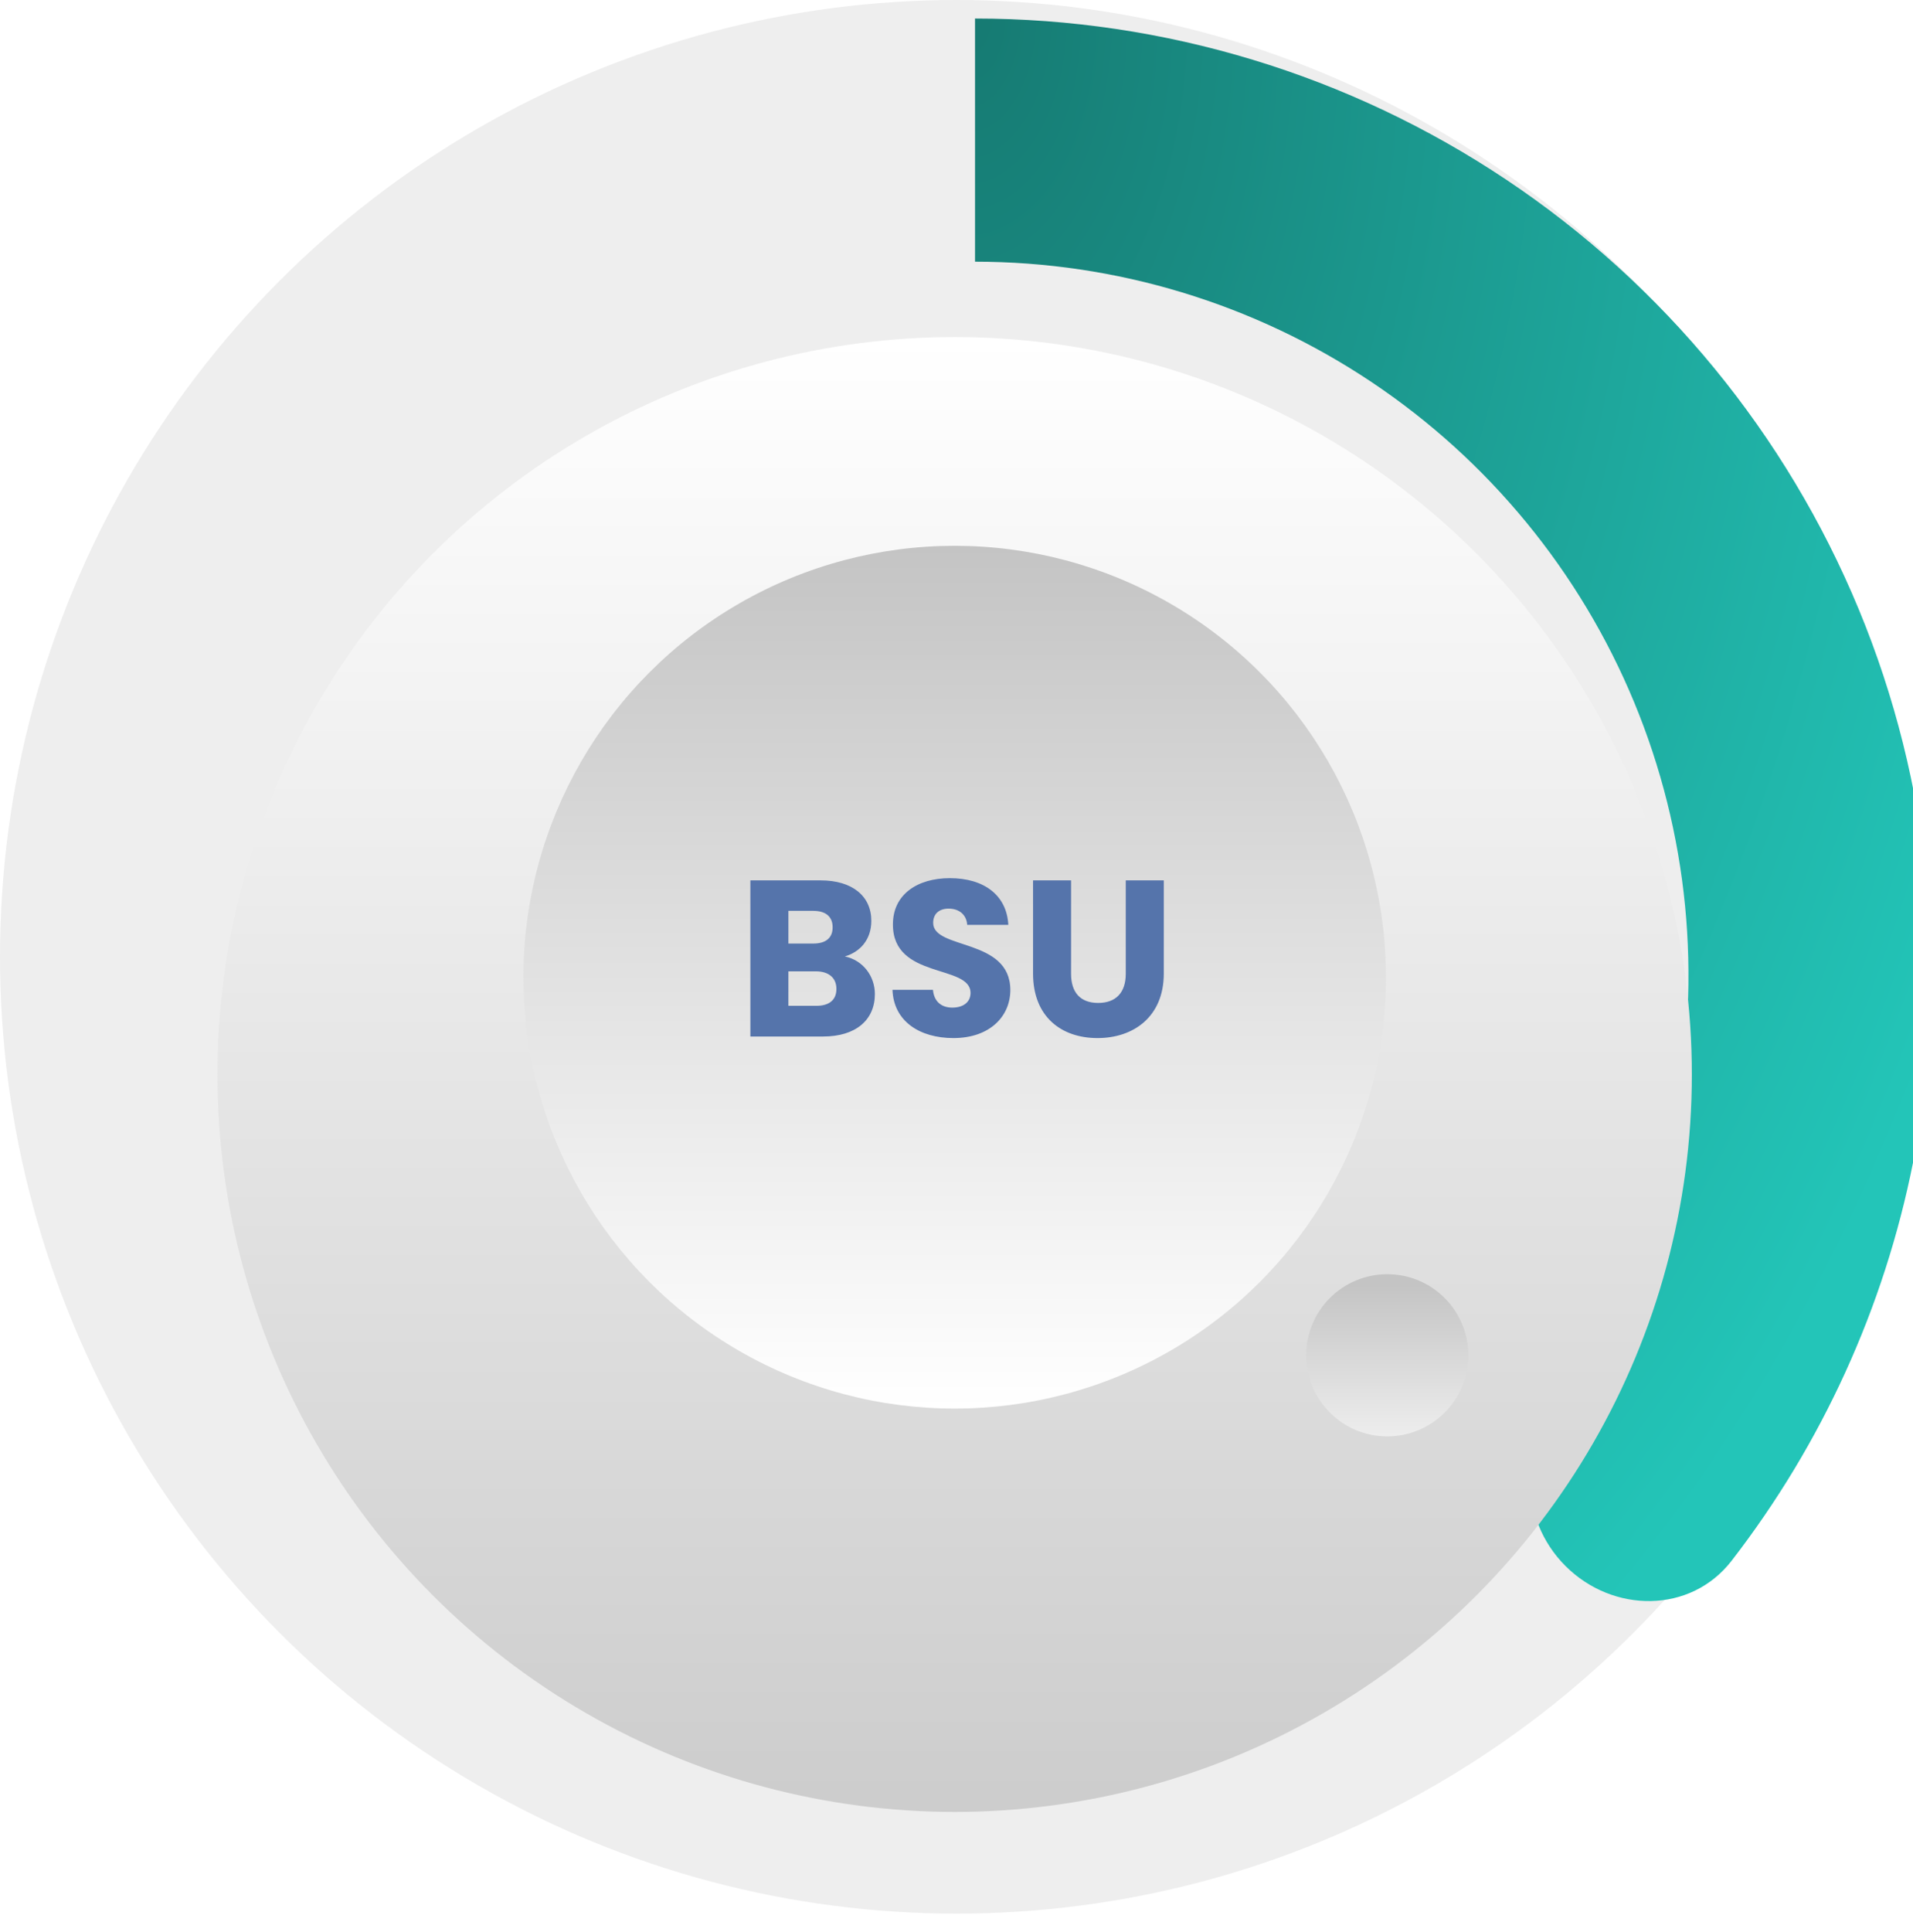 <svg width="413" height="417" viewBox="0 0 413 417" fill="none" xmlns="http://www.w3.org/2000/svg">
<g filter="url(#filter0_i)">
<circle cx="206.5" cy="206.5" r="206.5" fill="#EEEEEE"/>
</g>
<g filter="url(#filter1_i)">
<path d="M333.964 333.964C344.211 344.211 360.979 344.299 369.844 332.837C389.314 307.664 402.778 278.23 409.032 246.786C417 206.729 412.911 165.209 397.281 127.476C381.652 89.743 355.184 57.492 321.225 34.801C287.267 12.111 247.342 3.08347e-06 206.5 0L206.5 52.477C236.963 52.477 266.742 61.51 292.071 78.434C317.4 95.359 337.141 119.414 348.799 147.558C360.457 175.702 363.507 206.671 357.564 236.548C353.336 257.804 344.691 277.828 332.298 295.37C323.937 307.206 323.717 323.717 333.964 333.964Z" fill="url(#paint0_radial)"/>
</g>
<g filter="url(#filter2_d)">
<circle cx="206.102" cy="206.898" r="159.152" fill="url(#paint1_linear)"/>
</g>
<g filter="url(#filter3_i)">
<circle cx="299.5" cy="288.5" r="17.5" fill="url(#paint2_linear)"/>
</g>
<g filter="url(#filter4_i)">
<circle cx="206.102" cy="206.898" r="93.104" fill="url(#paint3_linear)"/>
</g>
<g filter="url(#filter5_i)">
<path d="M180.575 211.429C180.575 213.829 178.991 215.077 176.255 215.077H170.207V207.637H176.159C178.895 207.637 180.575 209.029 180.575 211.429ZM179.759 198.133C179.759 200.437 178.271 201.637 175.583 201.637H170.207V194.581H175.583C178.271 194.581 179.759 195.829 179.759 198.133ZM188.879 212.533C188.879 208.693 186.335 205.237 182.399 204.421C185.663 203.461 188.111 200.821 188.111 196.741C188.111 191.413 184.031 188.005 177.167 188.005H161.999V221.701H177.695C184.799 221.701 188.879 218.101 188.879 212.533ZM218.12 211.669C218.12 200.389 201.464 203.029 201.464 197.173C201.464 195.061 202.952 194.053 204.92 194.101C207.128 194.149 208.664 195.445 208.808 197.605H217.688C217.352 191.173 212.408 187.525 205.064 187.525C198.008 187.525 192.776 191.077 192.776 197.461C192.68 209.413 209.528 206.053 209.528 212.293C209.528 214.261 207.992 215.461 205.592 215.461C203.288 215.461 201.656 214.213 201.416 211.621H192.68C192.92 218.437 198.584 222.037 205.832 222.037C213.704 222.037 218.12 217.333 218.12 211.669ZM223.027 208.117C223.027 217.429 229.123 222.037 236.947 222.037C244.723 222.037 251.251 217.429 251.251 208.117V188.005H243.043V208.165C243.043 212.149 240.979 214.453 237.091 214.453C233.203 214.453 231.235 212.149 231.235 208.165V188.005H223.027V208.117Z" fill="#5574AB"/>
</g>
<defs>
<filter id="filter0_i" x="0" y="0" width="413" height="413" filterUnits="userSpaceOnUse" color-interpolation-filters="sRGB">
<feFlood flood-opacity="0" result="BackgroundImageFix"/>
<feBlend mode="normal" in="SourceGraphic" in2="BackgroundImageFix" result="shape"/>
<feColorMatrix in="SourceAlpha" type="matrix" values="0 0 0 0 0 0 0 0 0 0 0 0 0 0 0 0 0 0 127 0" result="hardAlpha"/>
<feMorphology radius="4" operator="erode" in="SourceAlpha" result="effect1_innerShadow"/>
<feOffset/>
<feGaussianBlur stdDeviation="10"/>
<feComposite in2="hardAlpha" operator="arithmetic" k2="-1" k3="1"/>
<feColorMatrix type="matrix" values="0 0 0 0 0 0 0 0 0 0 0 0 0 0 0 0 0 0 0.15 0"/>
<feBlend mode="normal" in2="shape" result="effect1_innerShadow"/>
</filter>
<filter id="filter1_i" x="206.5" y="0" width="210.5" height="345.546" filterUnits="userSpaceOnUse" color-interpolation-filters="sRGB">
<feFlood flood-opacity="0" result="BackgroundImageFix"/>
<feBlend mode="normal" in="SourceGraphic" in2="BackgroundImageFix" result="shape"/>
<feColorMatrix in="SourceAlpha" type="matrix" values="0 0 0 0 0 0 0 0 0 0 0 0 0 0 0 0 0 0 127 0" result="hardAlpha"/>
<feOffset dx="4" dy="4"/>
<feGaussianBlur stdDeviation="5"/>
<feComposite in2="hardAlpha" operator="arithmetic" k2="-1" k3="1"/>
<feColorMatrix type="matrix" values="0 0 0 0 0 0 0 0 0 0 0 0 0 0 0 0 0 0 0.25 0"/>
<feBlend mode="normal" in2="shape" result="effect1_innerShadow"/>
</filter>
<filter id="filter2_d" x="21.95" y="47.746" width="368.304" height="368.304" filterUnits="userSpaceOnUse" color-interpolation-filters="sRGB">
<feFlood flood-opacity="0" result="BackgroundImageFix"/>
<feColorMatrix in="SourceAlpha" type="matrix" values="0 0 0 0 0 0 0 0 0 0 0 0 0 0 0 0 0 0 127 0"/>
<feOffset dy="25"/>
<feGaussianBlur stdDeviation="12.5"/>
<feColorMatrix type="matrix" values="0 0 0 0 0 0 0 0 0 0 0 0 0 0 0 0 0 0 0.25 0"/>
<feBlend mode="normal" in2="BackgroundImageFix" result="effect1_dropShadow"/>
<feBlend mode="normal" in="SourceGraphic" in2="effect1_dropShadow" result="shape"/>
</filter>
<filter id="filter3_i" x="282" y="271" width="35" height="39" filterUnits="userSpaceOnUse" color-interpolation-filters="sRGB">
<feFlood flood-opacity="0" result="BackgroundImageFix"/>
<feBlend mode="normal" in="SourceGraphic" in2="BackgroundImageFix" result="shape"/>
<feColorMatrix in="SourceAlpha" type="matrix" values="0 0 0 0 0 0 0 0 0 0 0 0 0 0 0 0 0 0 127 0" result="hardAlpha"/>
<feOffset dy="4"/>
<feGaussianBlur stdDeviation="4"/>
<feComposite in2="hardAlpha" operator="arithmetic" k2="-1" k3="1"/>
<feColorMatrix type="matrix" values="0 0 0 0 0 0 0 0 0 0 0 0 0 0 0 0 0 0 0.25 0"/>
<feBlend mode="normal" in2="shape" result="effect1_innerShadow"/>
</filter>
<filter id="filter4_i" x="112.998" y="113.794" width="186.208" height="190.208" filterUnits="userSpaceOnUse" color-interpolation-filters="sRGB">
<feFlood flood-opacity="0" result="BackgroundImageFix"/>
<feBlend mode="normal" in="SourceGraphic" in2="BackgroundImageFix" result="shape"/>
<feColorMatrix in="SourceAlpha" type="matrix" values="0 0 0 0 0 0 0 0 0 0 0 0 0 0 0 0 0 0 127 0" result="hardAlpha"/>
<feOffset dy="4"/>
<feGaussianBlur stdDeviation="12.5"/>
<feComposite in2="hardAlpha" operator="arithmetic" k2="-1" k3="1"/>
<feColorMatrix type="matrix" values="0 0 0 0 0 0 0 0 0 0 0 0 0 0 0 0 0 0 0.1 0"/>
<feBlend mode="normal" in2="shape" result="effect1_innerShadow"/>
</filter>
<filter id="filter5_i" x="161.999" y="187.525" width="89.252" height="36.512" filterUnits="userSpaceOnUse" color-interpolation-filters="sRGB">
<feFlood flood-opacity="0" result="BackgroundImageFix"/>
<feBlend mode="normal" in="SourceGraphic" in2="BackgroundImageFix" result="shape"/>
<feColorMatrix in="SourceAlpha" type="matrix" values="0 0 0 0 0 0 0 0 0 0 0 0 0 0 0 0 0 0 127 0" result="hardAlpha"/>
<feOffset dy="2"/>
<feGaussianBlur stdDeviation="1"/>
<feComposite in2="hardAlpha" operator="arithmetic" k2="-1" k3="1"/>
<feColorMatrix type="matrix" values="0 0 0 0 0 0 0 0 0 0 0 0 0 0 0 0 0 0 0.25 0"/>
<feBlend mode="normal" in2="shape" result="effect1_innerShadow"/>
</filter>
<radialGradient id="paint0_radial" cx="0" cy="0" r="1" gradientUnits="userSpaceOnUse" gradientTransform="translate(206.102) rotate(90) scale(415.387 243.328)">
<stop stop-color="#167A72"/>
<stop offset="1" stop-color="#23C5B8"/>
</radialGradient>
<linearGradient id="paint1_linear" x1="206.102" y1="47.746" x2="206.102" y2="418.968" gradientUnits="userSpaceOnUse">
<stop stop-color="white"/>
<stop offset="1" stop-color="#C4C4C4"/>
</linearGradient>
<linearGradient id="paint2_linear" x1="299.5" y1="273.386" x2="299.5" y2="319.92" gradientUnits="userSpaceOnUse">
<stop stop-color="#C4C4C4"/>
<stop offset="1" stop-color="white"/>
</linearGradient>
<linearGradient id="paint3_linear" x1="206.102" y1="113.794" x2="206.102" y2="300.002" gradientUnits="userSpaceOnUse">
<stop stop-color="#C4C4C4"/>
<stop offset="1" stop-color="white"/>
</linearGradient>
</defs>
</svg>
